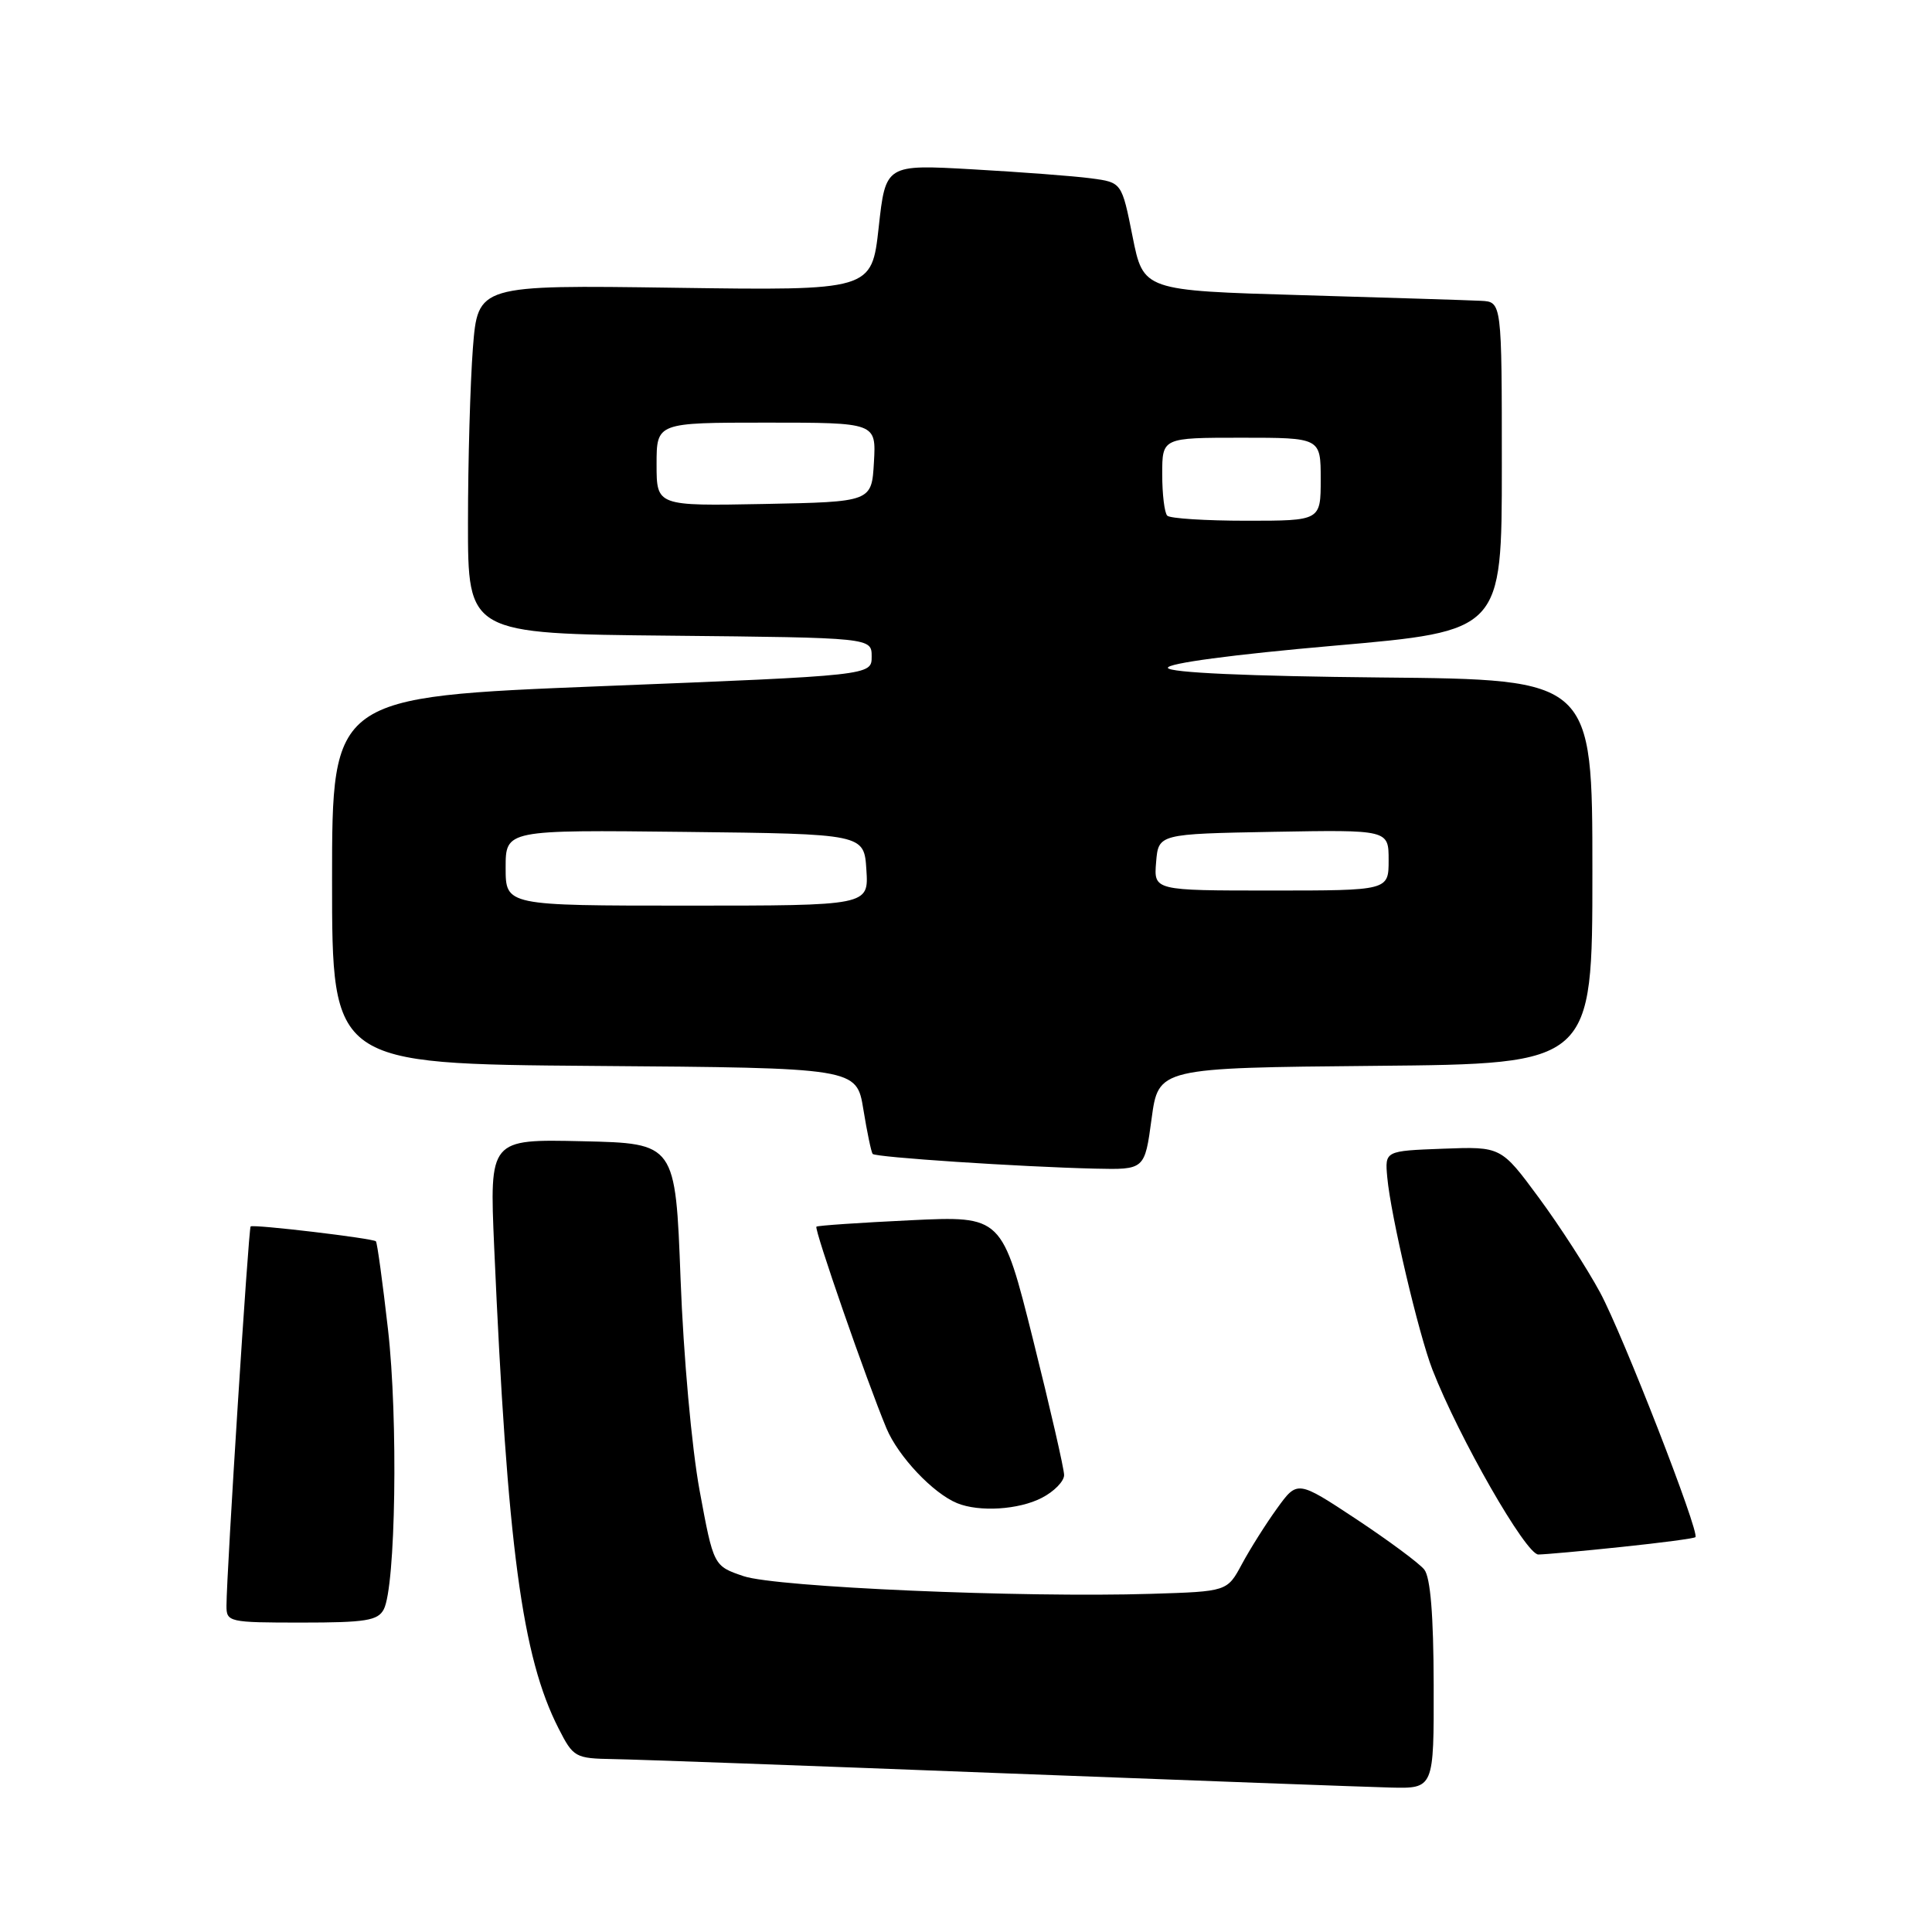 <?xml version="1.0" encoding="UTF-8" standalone="no"?>
<!DOCTYPE svg PUBLIC "-//W3C//DTD SVG 1.1//EN" "http://www.w3.org/Graphics/SVG/1.1/DTD/svg11.dtd" >
<svg xmlns="http://www.w3.org/2000/svg" xmlns:xlink="http://www.w3.org/1999/xlink" version="1.1" viewBox="0 0 256 256">
 <g >
 <path fill="currentColor"
d=" M 189.97 223.25 C 189.95 213.99 189.54 209.00 188.72 207.97 C 188.05 207.13 183.99 204.13 179.71 201.29 C 171.91 196.14 171.91 196.14 169.21 199.88 C 167.72 201.94 165.63 205.26 164.56 207.25 C 162.61 210.88 162.61 210.88 152.56 211.19 C 135.38 211.72 102.85 210.31 98.53 208.85 C 94.55 207.50 94.55 207.50 92.70 197.50 C 91.66 191.85 90.56 179.67 90.18 169.50 C 89.50 151.50 89.50 151.50 77.18 151.22 C 64.86 150.94 64.86 150.94 65.48 165.22 C 67.23 205.05 69.17 219.53 74.01 229.02 C 75.97 232.87 76.21 233.00 81.27 233.09 C 84.15 233.13 107.20 233.97 132.50 234.95 C 157.80 235.92 181.09 236.78 184.25 236.86 C 190.00 237.00 190.00 237.00 189.97 223.25 Z  M 50.85 213.25 C 52.43 210.23 52.77 188.05 51.41 176.14 C 50.70 169.90 49.98 164.65 49.81 164.48 C 49.40 164.08 33.58 162.20 33.21 162.51 C 32.93 162.74 30.03 208.25 30.01 212.75 C 30.00 214.93 30.29 215.00 39.96 215.00 C 48.44 215.00 50.07 214.74 50.85 213.25 Z  M 214.93 204.97 C 220.11 204.43 224.49 203.85 224.65 203.68 C 225.25 203.08 215.03 176.84 212.02 171.26 C 210.31 168.09 206.66 162.44 203.91 158.71 C 198.90 151.92 198.90 151.92 191.20 152.21 C 183.50 152.50 183.50 152.50 183.82 156.00 C 184.27 161.03 187.98 176.80 189.81 181.50 C 193.33 190.52 202.20 206.00 203.84 205.98 C 204.75 205.97 209.74 205.52 214.93 204.97 Z  M 138.05 198.47 C 139.67 197.64 141.00 196.28 141.00 195.45 C 141.00 194.63 139.15 186.57 136.89 177.53 C 132.78 161.11 132.78 161.11 120.64 161.69 C 113.96 162.01 108.36 162.39 108.18 162.54 C 107.84 162.82 114.85 183.01 117.46 189.26 C 119.02 192.99 123.64 197.88 126.83 199.18 C 129.77 200.38 135.01 200.05 138.05 198.47 Z  M 152.59 148.25 C 153.50 141.50 153.50 141.50 182.25 141.23 C 211.00 140.97 211.00 140.97 211.00 115.50 C 211.00 90.03 211.00 90.03 183.00 89.77 C 165.39 89.60 154.91 89.13 154.75 88.50 C 154.60 87.90 163.36 86.73 176.75 85.56 C 199.00 83.62 199.00 83.62 199.00 61.81 C 199.00 40.00 199.00 40.00 196.25 39.86 C 194.74 39.78 184.05 39.45 172.50 39.11 C 151.50 38.50 151.50 38.50 150.07 31.34 C 148.64 24.17 148.64 24.17 144.57 23.63 C 142.33 23.33 135.29 22.80 128.93 22.44 C 117.35 21.78 117.35 21.78 116.43 30.14 C 115.50 38.50 115.50 38.50 89.41 38.13 C 63.32 37.76 63.32 37.76 62.66 46.13 C 62.31 50.73 62.01 61.13 62.01 69.23 C 62.00 83.97 62.00 83.97 88.75 84.23 C 115.50 84.50 115.50 84.50 115.50 87.00 C 115.50 89.50 115.50 89.50 79.75 90.92 C 44.00 92.35 44.00 92.35 44.00 116.66 C 44.00 140.97 44.00 140.97 78.75 141.24 C 113.50 141.50 113.50 141.50 114.40 147.00 C 114.89 150.03 115.45 152.68 115.63 152.90 C 116.01 153.35 135.08 154.61 145.09 154.85 C 151.68 155.00 151.68 155.00 152.59 148.25 Z  M 67.00 114.98 C 67.00 109.96 67.00 109.96 90.75 110.23 C 114.50 110.50 114.50 110.50 114.80 115.25 C 115.11 120.00 115.11 120.00 91.05 120.00 C 67.00 120.00 67.00 120.00 67.00 114.98 Z  M 153.19 114.25 C 153.50 110.50 153.50 110.50 168.75 110.22 C 184.00 109.95 184.00 109.95 184.00 113.97 C 184.00 118.00 184.00 118.00 168.44 118.00 C 152.88 118.00 152.88 118.00 153.19 114.25 Z  M 154.67 68.33 C 154.30 67.97 154.00 65.49 154.00 62.83 C 154.00 58.00 154.00 58.00 164.50 58.00 C 175.00 58.00 175.00 58.00 175.00 63.50 C 175.00 69.00 175.00 69.00 165.17 69.00 C 159.76 69.00 155.03 68.70 154.67 68.33 Z  M 87.00 61.53 C 87.00 56.00 87.00 56.00 101.55 56.00 C 116.10 56.00 116.10 56.00 115.80 61.25 C 115.50 66.50 115.50 66.50 101.25 66.78 C 87.00 67.05 87.00 67.05 87.00 61.53 Z "/>
</g>
</svg>